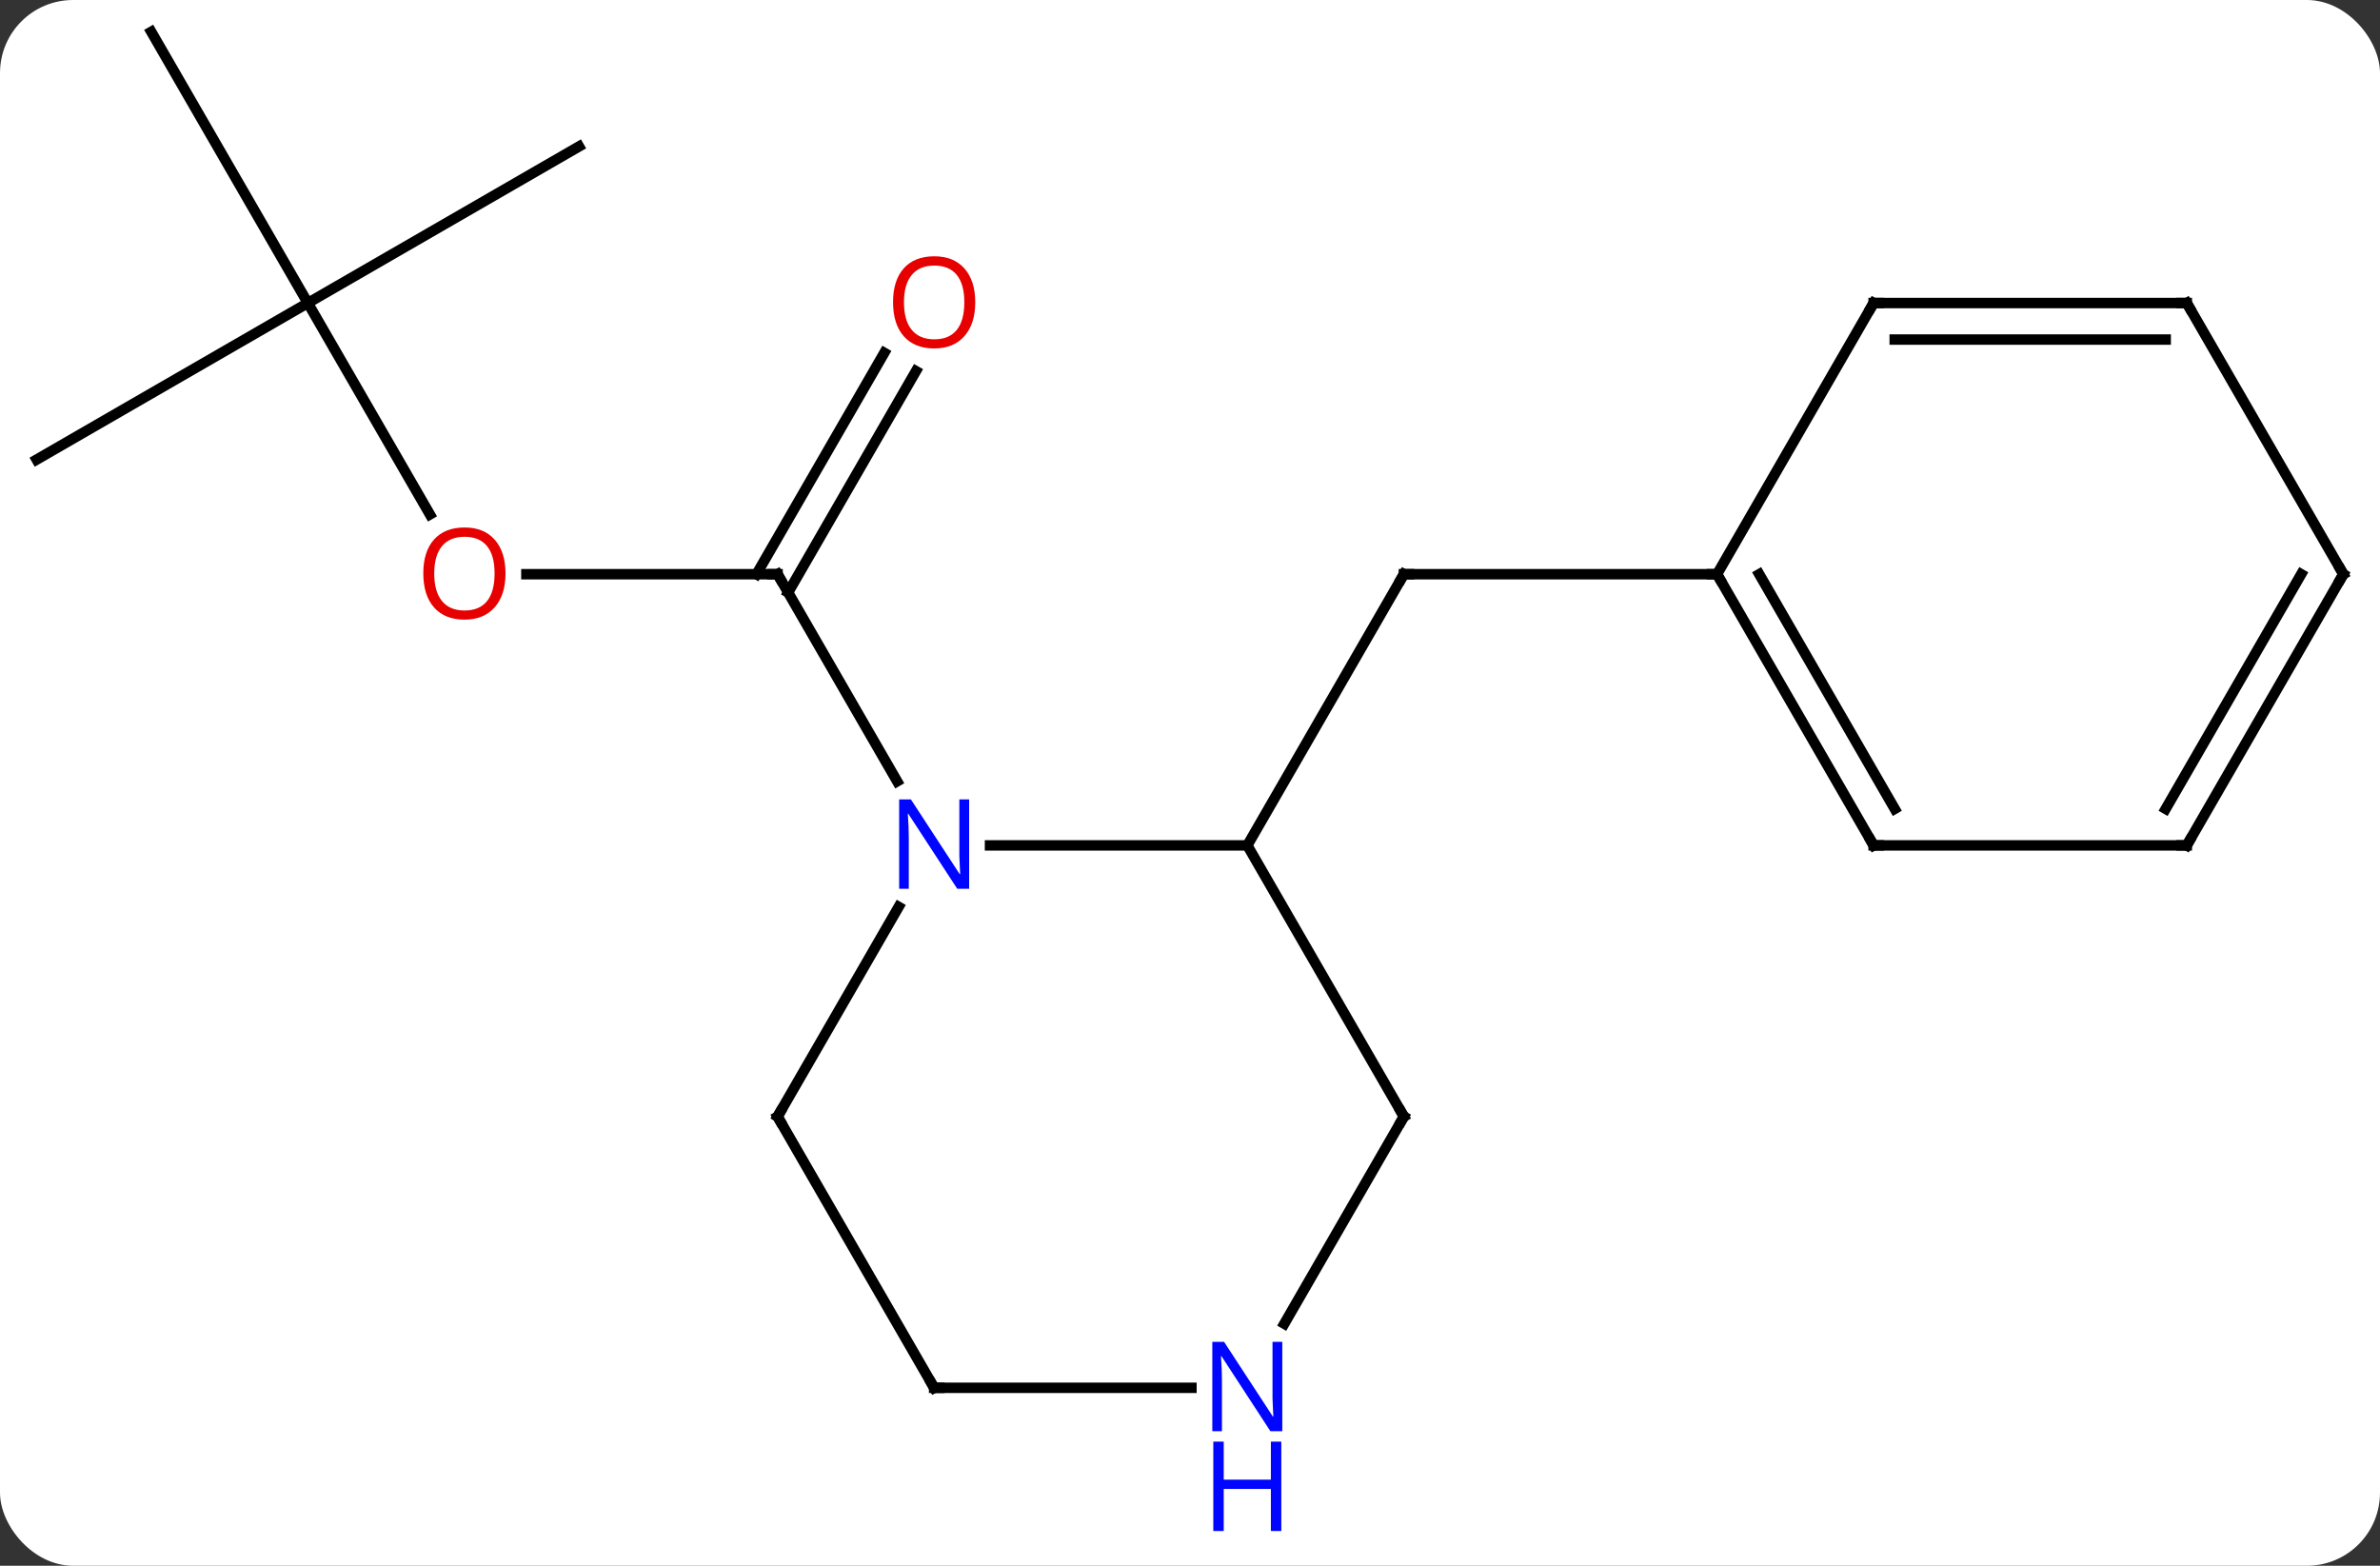 <svg width="228" viewBox="0 0 228 150" style="fill-opacity:1; color-rendering:auto; color-interpolation:auto; text-rendering:auto; stroke:black; stroke-linecap:square; stroke-miterlimit:10; shape-rendering:auto; stroke-opacity:1; fill:black; stroke-dasharray:none; font-weight:normal; stroke-width:1; font-family:'Open Sans'; font-style:normal; stroke-linejoin:miter; font-size:12; stroke-dashoffset:0; image-rendering:auto;" height="150" class="cas-substance-image" xmlns:xlink="http://www.w3.org/1999/xlink" xmlns="http://www.w3.org/2000/svg"><rect x="0" y="0" width="228" height="150" fill="#333333" stroke="none"/><svg class="cas-substance-single-component"><rect y="0" x="0" width="228" stroke="none" ry="7" rx="7" height="150" fill="white" class="cas-substance-group"/><svg y="0" x="0" width="228" viewBox="0 0 228 150" style="fill:black;" height="150" class="cas-substance-single-component-image"><svg><g><g transform="translate(114,68)" style="text-rendering:geometricPrecision; color-rendering:optimizeQuality; color-interpolation:linearRGB; stroke-linecap:butt; image-rendering:optimizeQuality;"><line y2="12.99" y1="-12.99" x2="5.49" x1="20.49" style="fill:none;"/><line y2="-12.99" y1="-12.99" x2="50.49" x1="20.49" style="fill:none;"/><line y2="-12.99" y1="-12.99" x2="-63.572" x1="-39.51" style="fill:none;"/><line y2="-32.447" y1="-11.24" x2="-26.255" x1="-38.5" style="fill:none;"/><line y2="-34.197" y1="-12.99" x2="-29.287" x1="-41.531" style="fill:none;"/><line y2="6.852" y1="-12.99" x2="-28.054" x1="-39.51" style="fill:none;"/><line y2="-38.97" y1="-18.718" x2="-84.51" x1="-72.817" style="fill:none;"/><line y2="-23.97" y1="-38.97" x2="-110.49" x1="-84.51" style="fill:none;"/><line y2="-64.953" y1="-38.97" x2="-99.51" x1="-84.51" style="fill:none;"/><line y2="-53.97" y1="-38.97" x2="-58.53" x1="-84.51" style="fill:none;"/><line y2="12.99" y1="12.99" x2="-19.158" x1="5.49" style="fill:none;"/><line y2="38.97" y1="12.99" x2="20.49" x1="5.49" style="fill:none;"/><line y2="38.97" y1="18.878" x2="-39.51" x1="-27.91" style="fill:none;"/><line y2="58.815" y1="38.97" x2="9.034" x1="20.49" style="fill:none;"/><line y2="64.953" y1="38.97" x2="-24.51" x1="-39.51" style="fill:none;"/><line y2="64.953" y1="64.953" x2="-24.51" x1="0.138" style="fill:none;"/><line y2="12.99" y1="-12.99" x2="65.49" x1="50.49" style="fill:none;"/><line y2="9.49" y1="-12.99" x2="67.511" x1="54.531" style="fill:none;"/><line y2="-38.97" y1="-12.99" x2="65.49" x1="50.49" style="fill:none;"/><line y2="12.99" y1="12.99" x2="95.49" x1="65.49" style="fill:none;"/><line y2="-38.97" y1="-38.97" x2="95.49" x1="65.49" style="fill:none;"/><line y2="-35.47" y1="-35.47" x2="93.469" x1="67.511" style="fill:none;"/><line y2="-12.99" y1="12.99" x2="110.49" x1="95.49" style="fill:none;"/><line y2="-12.99" y1="9.49" x2="106.449" x1="93.469" style="fill:none;"/><line y2="-12.99" y1="-38.97" x2="110.49" x1="95.49" style="fill:none;"/><path style="fill:none; stroke-miterlimit:5;" d="M20.24 -12.557 L20.49 -12.99 L20.99 -12.99"/><path style="fill:none; stroke-miterlimit:5;" d="M-40.01 -12.99 L-39.51 -12.99 L-39.26 -12.557"/></g><g transform="translate(114,68)" style="stroke-linecap:butt; fill:rgb(230,0,0); text-rendering:geometricPrecision; color-rendering:optimizeQuality; image-rendering:optimizeQuality; font-family:'Open Sans'; stroke:rgb(230,0,0); color-interpolation:linearRGB; stroke-miterlimit:5;"><path style="stroke:none;" d="M-65.573 -13.06 Q-65.573 -10.998 -66.612 -9.818 Q-67.651 -8.638 -69.494 -8.638 Q-71.385 -8.638 -72.416 -9.803 Q-73.448 -10.967 -73.448 -13.076 Q-73.448 -15.17 -72.416 -16.318 Q-71.385 -17.467 -69.494 -17.467 Q-67.635 -17.467 -66.604 -16.295 Q-65.573 -15.123 -65.573 -13.06 ZM-72.401 -13.06 Q-72.401 -11.326 -71.658 -10.42 Q-70.916 -9.513 -69.494 -9.513 Q-68.073 -9.513 -67.346 -10.412 Q-66.619 -11.31 -66.619 -13.06 Q-66.619 -14.795 -67.346 -15.685 Q-68.073 -16.576 -69.494 -16.576 Q-70.916 -16.576 -71.658 -15.678 Q-72.401 -14.779 -72.401 -13.06 Z"/><path style="stroke:none;" d="M-20.573 -39.04 Q-20.573 -36.978 -21.612 -35.798 Q-22.651 -34.618 -24.494 -34.618 Q-26.385 -34.618 -27.416 -35.782 Q-28.448 -36.947 -28.448 -39.056 Q-28.448 -41.15 -27.416 -42.298 Q-26.385 -43.447 -24.494 -43.447 Q-22.635 -43.447 -21.604 -42.275 Q-20.573 -41.103 -20.573 -39.04 ZM-27.401 -39.04 Q-27.401 -37.306 -26.658 -36.4 Q-25.916 -35.493 -24.494 -35.493 Q-23.073 -35.493 -22.346 -36.392 Q-21.619 -37.29 -21.619 -39.04 Q-21.619 -40.775 -22.346 -41.665 Q-23.073 -42.556 -24.494 -42.556 Q-25.916 -42.556 -26.658 -41.657 Q-27.401 -40.759 -27.401 -39.04 Z"/><path style="fill:rgb(0,5,255); stroke:none;" d="M-21.158 17.146 L-22.299 17.146 L-26.987 9.959 L-27.033 9.959 Q-26.94 11.224 -26.94 12.271 L-26.94 17.146 L-27.862 17.146 L-27.862 8.584 L-26.737 8.584 L-22.065 15.74 L-22.018 15.74 Q-22.018 15.584 -22.065 14.724 Q-22.112 13.865 -22.096 13.49 L-22.096 8.584 L-21.158 8.584 L-21.158 17.146 Z"/><path style="fill:none; stroke:black;" d="M20.24 38.537 L20.49 38.97 L20.24 39.403"/><path style="fill:none; stroke:black;" d="M-39.26 38.537 L-39.51 38.97 L-39.26 39.403"/><path style="fill:rgb(0,5,255); stroke:none;" d="M8.842 69.109 L7.701 69.109 L3.013 61.922 L2.967 61.922 Q3.06 63.187 3.06 64.234 L3.06 69.109 L2.138 69.109 L2.138 60.547 L3.263 60.547 L7.935 67.703 L7.982 67.703 Q7.982 67.547 7.935 66.687 Q7.888 65.828 7.904 65.453 L7.904 60.547 L8.842 60.547 L8.842 69.109 Z"/><path style="fill:rgb(0,5,255); stroke:none;" d="M8.748 78.672 L7.748 78.672 L7.748 74.641 L3.232 74.641 L3.232 78.672 L2.232 78.672 L2.232 70.109 L3.232 70.109 L3.232 73.75 L7.748 73.75 L7.748 70.109 L8.748 70.109 L8.748 78.672 Z"/><path style="fill:none; stroke:black;" d="M-24.76 64.52 L-24.51 64.953 L-24.01 64.953"/><path style="fill:none; stroke:black;" d="M50.74 -12.557 L50.49 -12.99 L49.99 -12.99"/><path style="fill:none; stroke:black;" d="M65.24 12.557 L65.49 12.99 L65.99 12.99"/><path style="fill:none; stroke:black;" d="M65.24 -38.537 L65.49 -38.97 L65.99 -38.97"/><path style="fill:none; stroke:black;" d="M94.99 12.99 L95.49 12.99 L95.74 12.557"/><path style="fill:none; stroke:black;" d="M94.99 -38.97 L95.49 -38.97 L95.74 -38.537"/><path style="fill:none; stroke:black;" d="M110.24 -12.557 L110.49 -12.99 L110.24 -13.423"/></g></g></svg></svg></svg></svg>